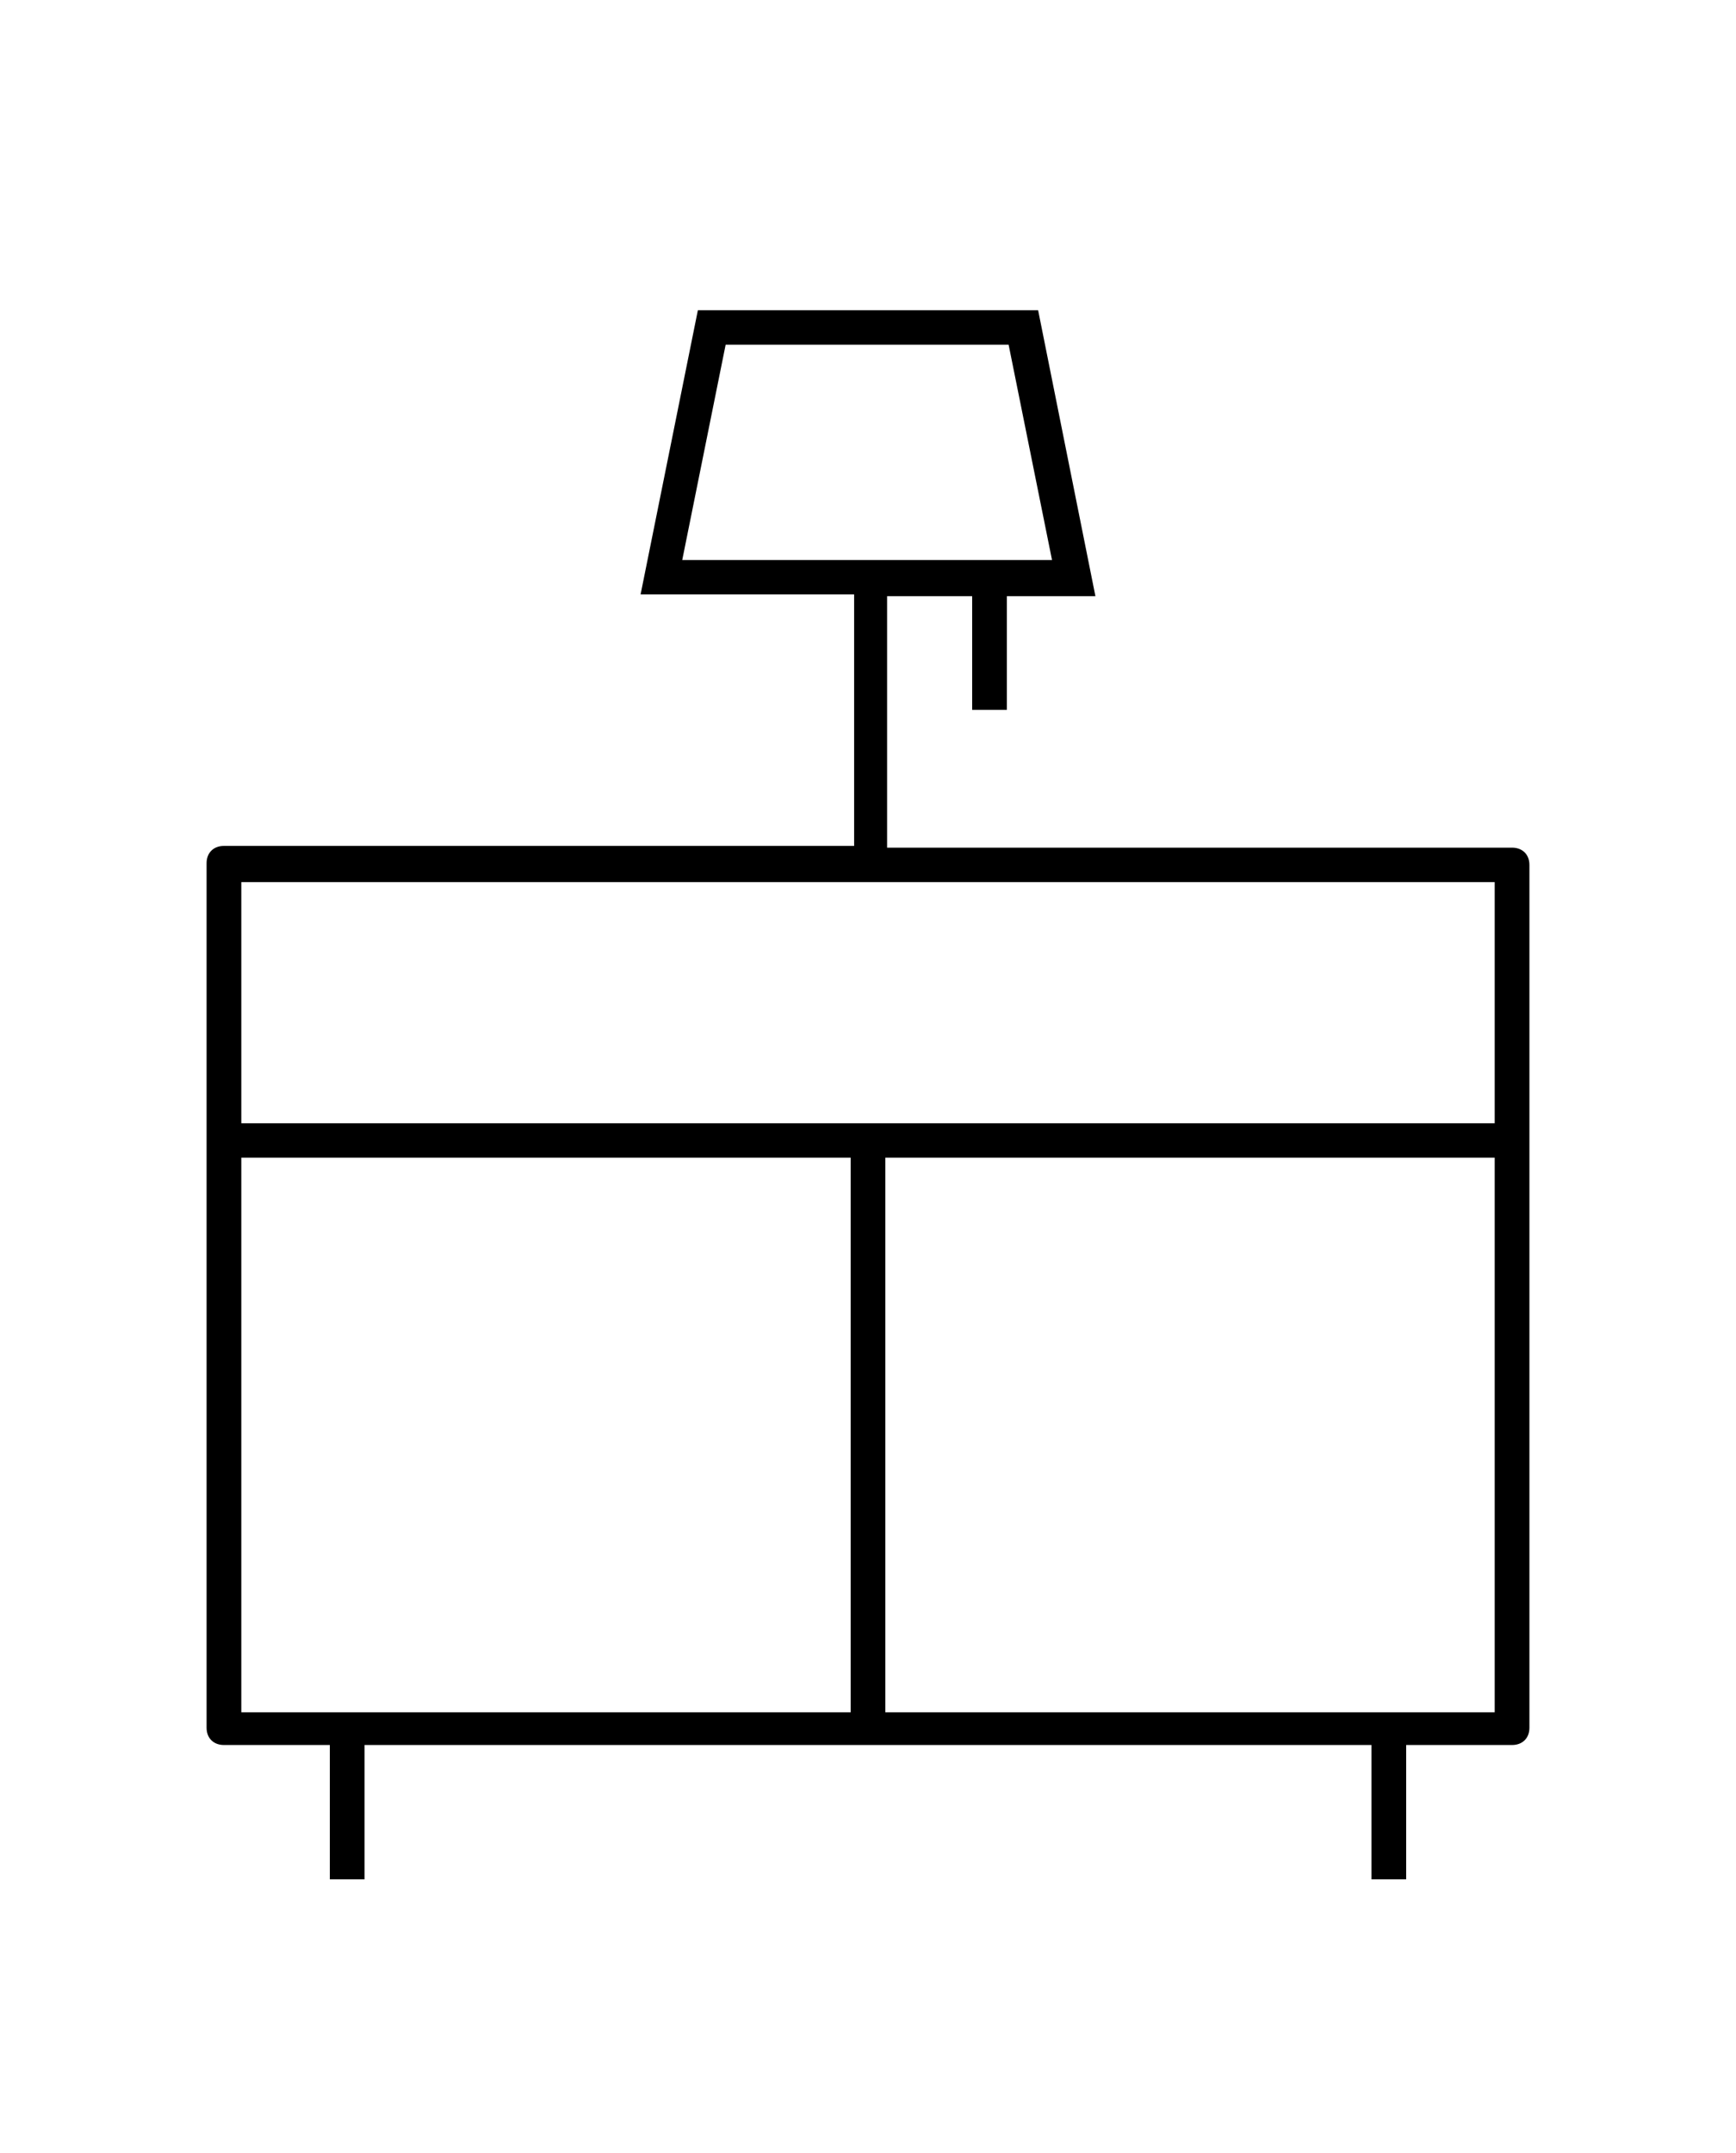 <svg width="50" height="62" viewBox="0 0 50 62" fill="black"
    xmlns="http://www.w3.org/2000/svg">
    <path transform="translate(0, 7)" d="M29 13.442V10.168H31.55L29.9 1.934H20.1L18.45 10.118H24.6V17.36H6.45C6.15 17.36 5.95 17.558 5.95 17.856V42.755C5.95 43.053 6.15 43.251 6.45 43.251H9.5V47.12H10.5V43.251H39.5V47.12H40.5V43.251H43.55C43.85 43.251 44.05 43.053 44.05 42.755V17.906C44.05 17.608 43.85 17.41 43.55 17.41H25.55V10.168H28V13.442H29ZM6.95 26.338H24.5V42.309H6.95V26.338ZM25.5 42.309V26.338H43.05V42.309H25.5ZM43.05 25.346H6.95V18.402H43.05V25.346ZM20.9 2.926H29.05L30.3 9.126H19.65L20.9 2.926Z" />
</svg>
